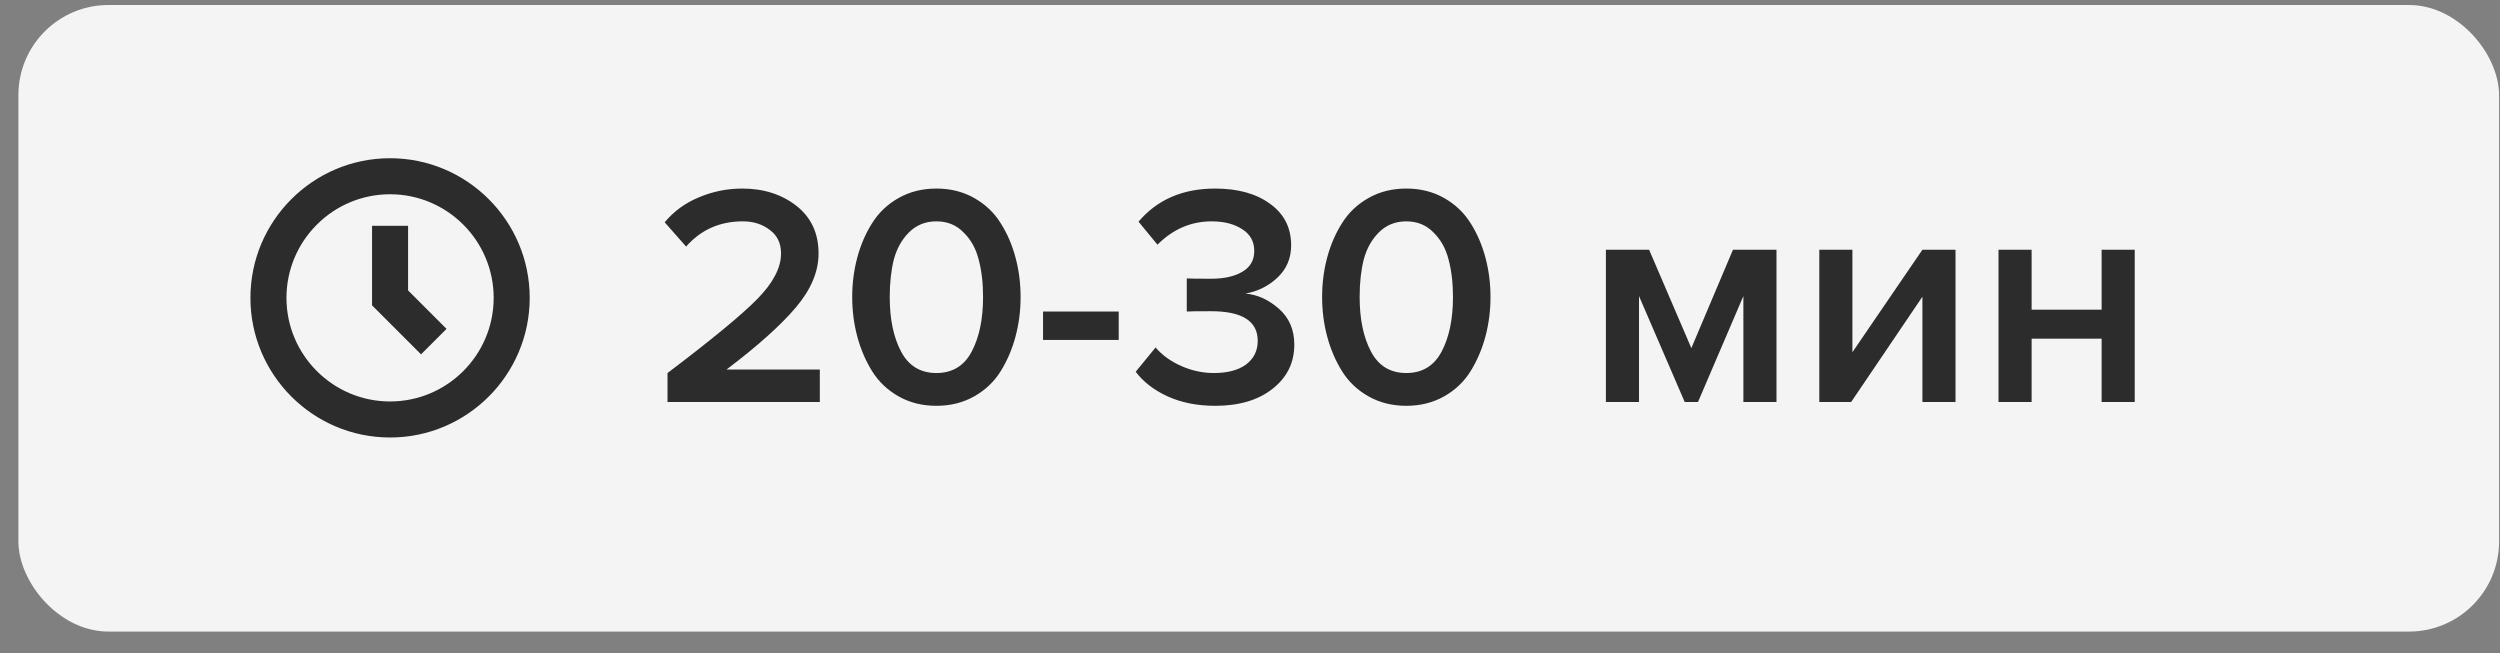 <svg width="111" height="29" viewBox="0 0 111 29" fill="none" xmlns="http://www.w3.org/2000/svg">
<rect x="0" y="0" width="111" height="29" fill="#808080" stroke="none"/>
<rect x="0.817" y="0.222" width="110.142" height="27.82" rx="4" fill="#F4F4F4"/>
<path d="M36.4 17.85H29.638V16.562C31.589 15.087 32.914 13.995 33.614 13.286C34.324 12.567 34.678 11.891 34.678 11.256C34.678 10.799 34.51 10.449 34.174 10.206C33.848 9.954 33.451 9.828 32.984 9.828C31.958 9.828 31.118 10.201 30.464 10.948L29.512 9.87C29.914 9.385 30.418 9.016 31.024 8.764C31.64 8.503 32.284 8.372 32.956 8.372C33.908 8.372 34.711 8.629 35.364 9.142C36.018 9.655 36.344 10.36 36.344 11.256C36.344 12.059 36.008 12.857 35.336 13.65C34.664 14.443 33.638 15.363 32.256 16.408H36.4V17.85ZM43.256 17.598C42.762 17.878 42.202 18.018 41.576 18.018C40.951 18.018 40.391 17.878 39.896 17.598C39.402 17.318 39.01 16.945 38.72 16.478C38.431 16.011 38.212 15.498 38.062 14.938C37.913 14.378 37.838 13.795 37.838 13.188C37.838 12.581 37.913 11.998 38.062 11.438C38.212 10.878 38.431 10.369 38.72 9.912C39.01 9.445 39.402 9.072 39.896 8.792C40.391 8.512 40.951 8.372 41.576 8.372C42.202 8.372 42.762 8.512 43.256 8.792C43.751 9.072 44.143 9.445 44.432 9.912C44.722 10.369 44.941 10.878 45.09 11.438C45.24 11.998 45.314 12.581 45.314 13.188C45.314 13.795 45.24 14.378 45.09 14.938C44.941 15.498 44.722 16.011 44.432 16.478C44.143 16.945 43.751 17.318 43.256 17.598ZM40.008 15.61C40.344 16.245 40.867 16.562 41.576 16.562C42.286 16.562 42.808 16.245 43.144 15.61C43.48 14.975 43.648 14.168 43.648 13.188C43.648 12.563 43.583 12.007 43.452 11.522C43.331 11.037 43.107 10.635 42.78 10.318C42.463 9.991 42.062 9.828 41.576 9.828C41.091 9.828 40.685 9.991 40.358 10.318C40.041 10.635 39.817 11.037 39.686 11.522C39.565 12.007 39.504 12.563 39.504 13.188C39.504 14.168 39.672 14.975 40.008 15.61ZM49.671 15.092H46.311V13.832H49.671V15.092ZM53.953 18.018C53.159 18.018 52.455 17.878 51.839 17.598C51.232 17.318 50.761 16.954 50.425 16.506L51.307 15.428C51.605 15.773 51.988 16.049 52.455 16.254C52.921 16.459 53.402 16.562 53.897 16.562C54.503 16.562 54.979 16.436 55.325 16.184C55.67 15.923 55.843 15.573 55.843 15.134C55.843 14.257 55.152 13.818 53.771 13.818C53.145 13.818 52.786 13.823 52.693 13.832V12.362C52.805 12.371 53.164 12.376 53.771 12.376C54.349 12.376 54.811 12.273 55.157 12.068C55.511 11.863 55.689 11.555 55.689 11.144C55.689 10.724 55.511 10.402 55.157 10.178C54.802 9.945 54.349 9.828 53.799 9.828C52.884 9.828 52.081 10.173 51.391 10.864L50.551 9.842C51.381 8.862 52.515 8.372 53.953 8.372C54.97 8.372 55.787 8.601 56.403 9.058C57.019 9.506 57.327 10.117 57.327 10.892C57.327 11.471 57.121 11.951 56.711 12.334C56.309 12.707 55.838 12.941 55.297 13.034C55.829 13.081 56.323 13.305 56.781 13.706C57.238 14.107 57.467 14.639 57.467 15.302C57.467 16.105 57.145 16.758 56.501 17.262C55.866 17.766 55.017 18.018 53.953 18.018ZM64.12 17.598C63.625 17.878 63.065 18.018 62.44 18.018C61.814 18.018 61.254 17.878 60.76 17.598C60.265 17.318 59.873 16.945 59.584 16.478C59.294 16.011 59.075 15.498 58.926 14.938C58.776 14.378 58.702 13.795 58.702 13.188C58.702 12.581 58.776 11.998 58.926 11.438C59.075 10.878 59.294 10.369 59.584 9.912C59.873 9.445 60.265 9.072 60.76 8.792C61.254 8.512 61.814 8.372 62.44 8.372C63.065 8.372 63.625 8.512 64.12 8.792C64.614 9.072 65.006 9.445 65.296 9.912C65.585 10.369 65.804 10.878 65.954 11.438C66.103 11.998 66.178 12.581 66.178 13.188C66.178 13.795 66.103 14.378 65.954 14.938C65.804 15.498 65.585 16.011 65.296 16.478C65.006 16.945 64.614 17.318 64.12 17.598ZM60.872 15.61C61.208 16.245 61.73 16.562 62.44 16.562C63.149 16.562 63.672 16.245 64.008 15.61C64.344 14.975 64.512 14.168 64.512 13.188C64.512 12.563 64.446 12.007 64.316 11.522C64.194 11.037 63.97 10.635 63.644 10.318C63.326 9.991 62.925 9.828 62.44 9.828C61.954 9.828 61.548 9.991 61.222 10.318C60.904 10.635 60.68 11.037 60.55 11.522C60.428 12.007 60.368 12.563 60.368 13.188C60.368 14.168 60.536 14.975 60.872 15.61ZM78.876 17.85H77.406V13.146L75.39 17.85H74.802L72.772 13.146V17.85H71.302V11.088H73.22L75.096 15.456L76.944 11.088H78.876V17.85ZM82.191 17.85H80.777V11.088H82.247V15.638L85.355 11.088H86.825V17.85H85.355V13.174L82.191 17.85ZM90.204 17.85H88.734V11.088H90.204V13.748H93.312V11.088H94.782V17.85H93.312V15.036H90.204V17.85Z" fill="#2C2C2C"/>
<path d="M17.319 7.225C14.01 7.225 11.319 9.917 11.319 13.225C11.319 16.533 14.01 19.225 17.319 19.225C20.627 19.225 23.319 16.533 23.319 13.225C23.319 9.917 20.627 7.225 17.319 7.225ZM17.319 18.025C14.672 18.025 12.519 15.872 12.519 13.225C12.519 10.578 14.672 8.425 17.319 8.425C19.965 8.425 22.119 10.578 22.119 13.225C22.119 15.872 19.965 18.025 17.319 18.025Z" fill="#2C2C2C" stroke="#2C2C2C" stroke-width="0.4"/>
<path d="M17.919 10.226H16.719V13.475L18.695 15.45L19.543 14.602L17.919 12.978V10.226Z" fill="#2C2C2C" stroke="#2C2C2C" stroke-width="0.4"/>
</svg>
